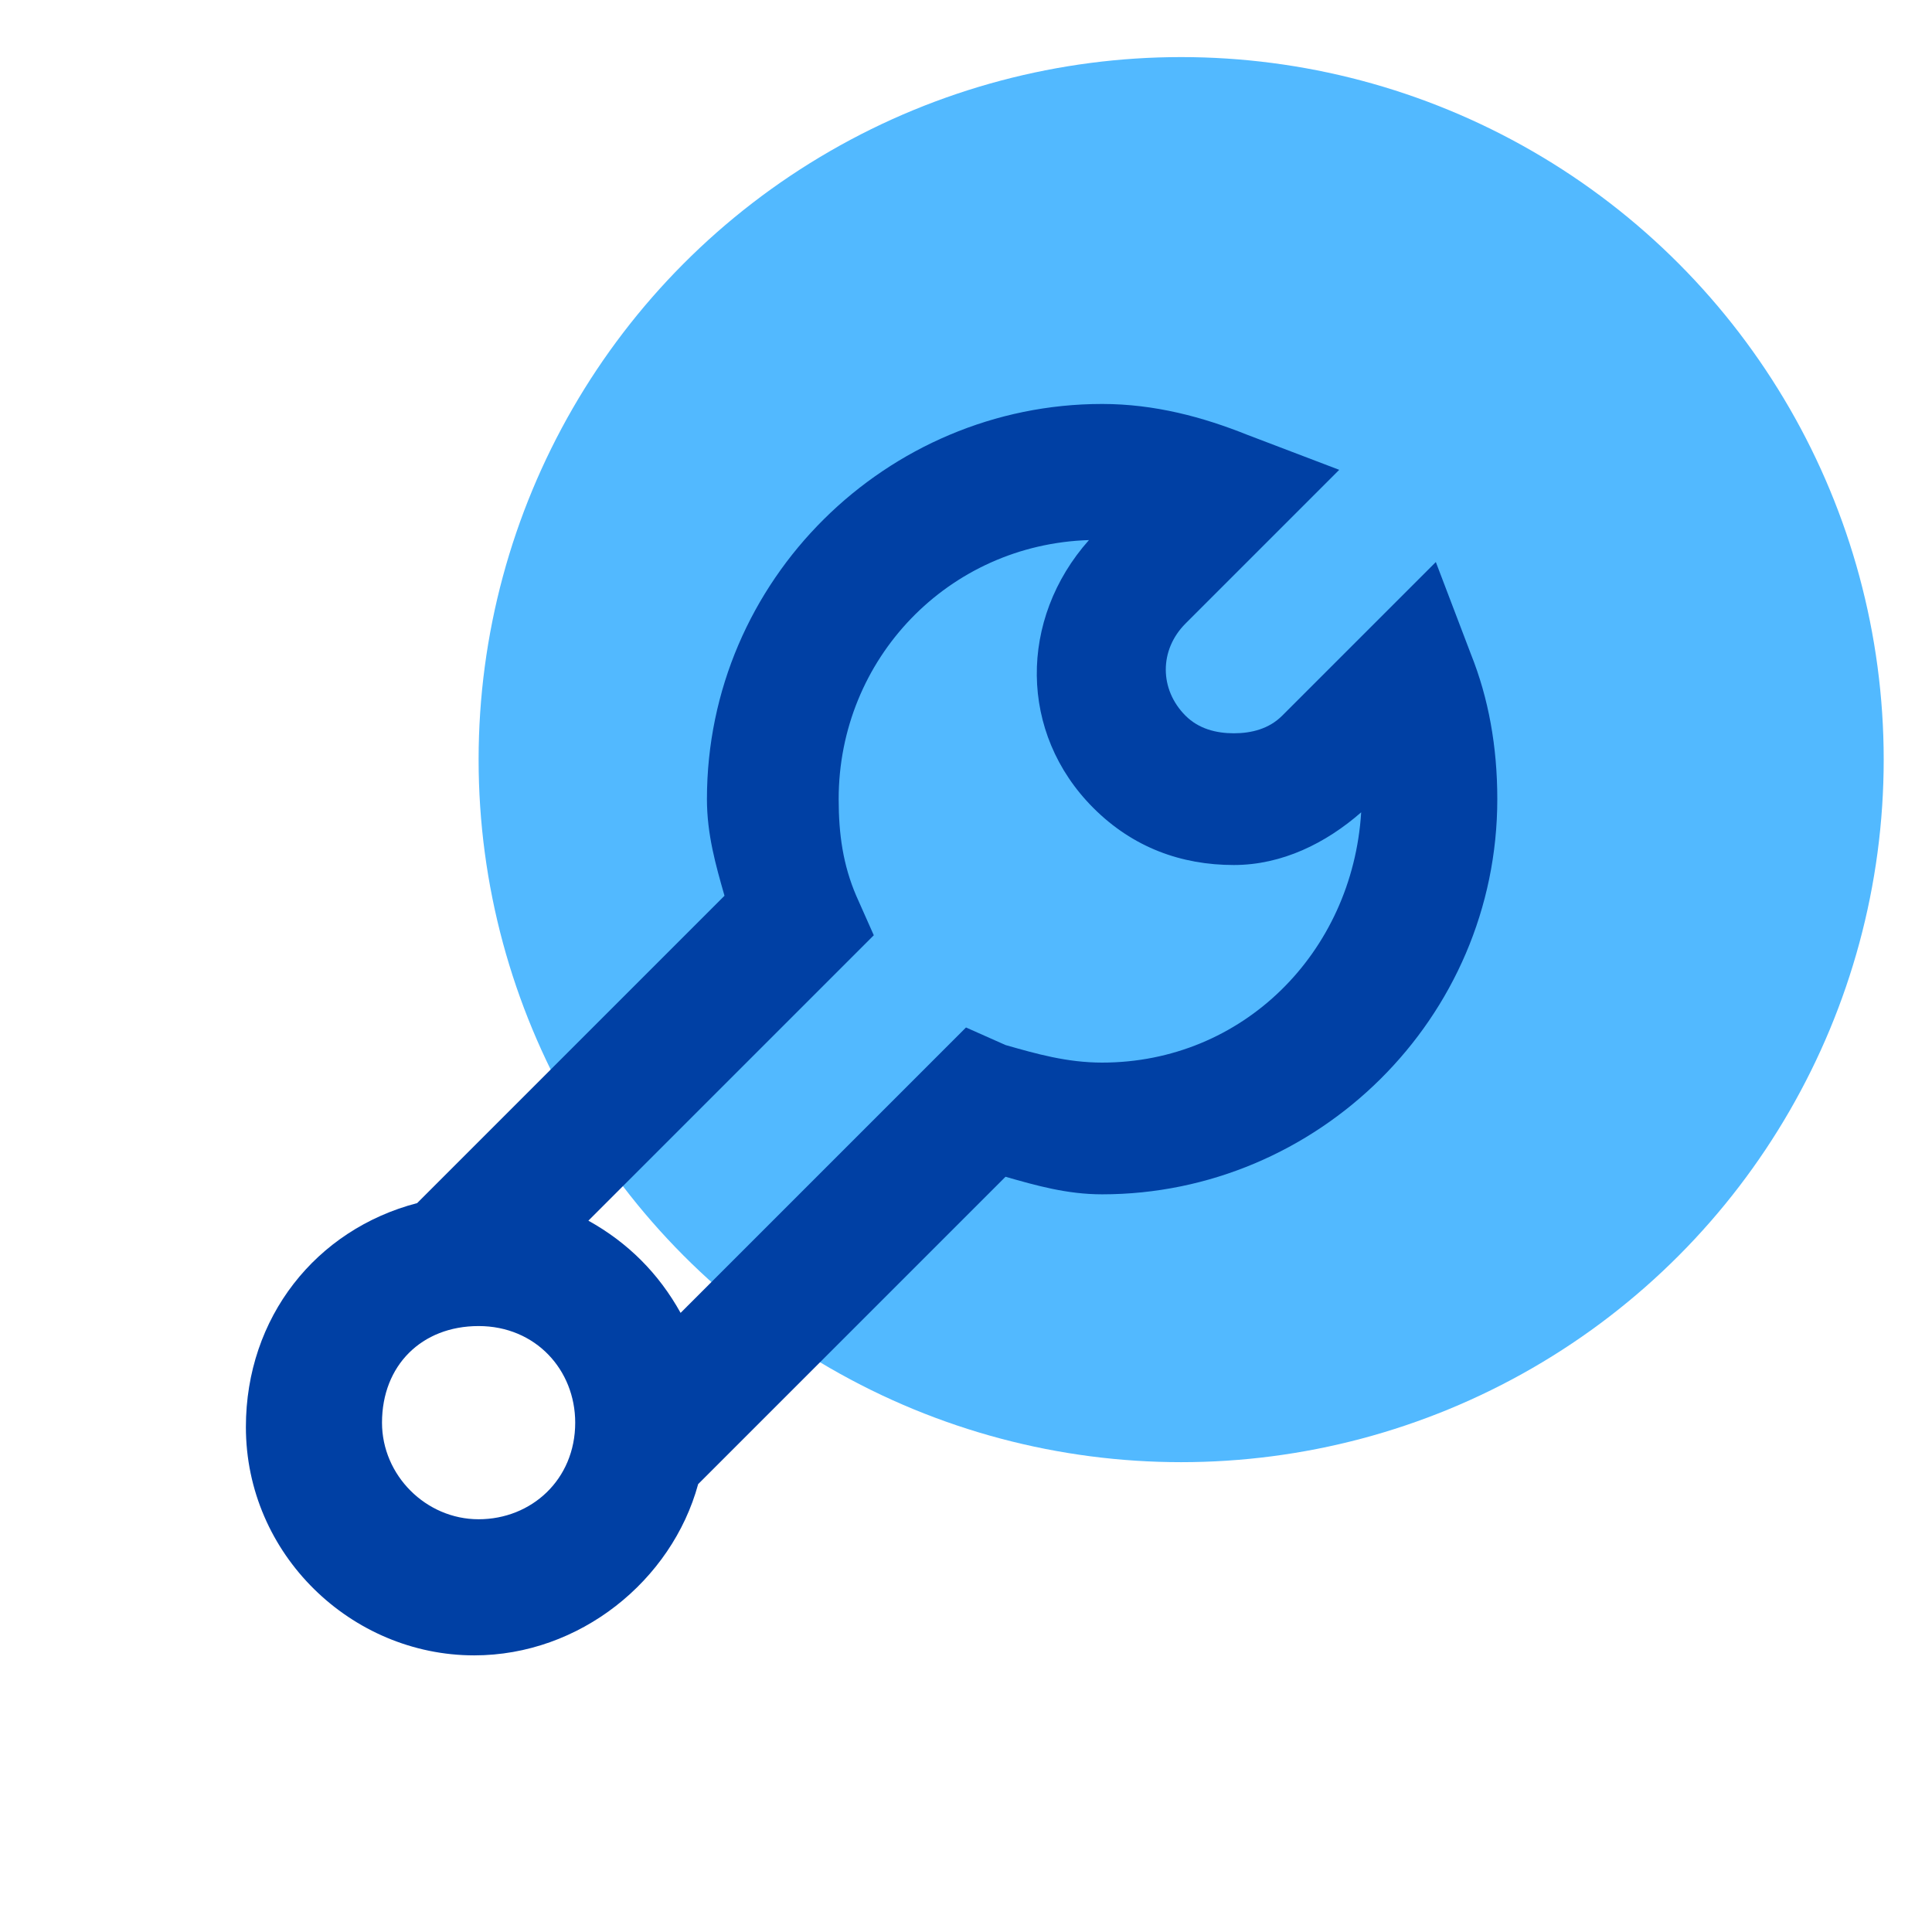<?xml version="1.0" encoding="utf-8"?>
<!-- Generator: Adobe Illustrator 26.5.0, SVG Export Plug-In . SVG Version: 6.00 Build 0)  -->
<svg version="1.1" id="Layer_1" xmlns="http://www.w3.org/2000/svg" xmlns:xlink="http://www.w3.org/1999/xlink" x="0px" y="0px"
	 viewBox="0 0 44 44" style="enable-background:new 0 0 44 44;" xml:space="preserve">
<style type="text/css">
	.st0{fill:#52B9FF;}
	.st1{fill:#0040A4;}
</style>
<circle class="st0" cx="26.9" cy="17.3" r="16"/>
<path class="st1" d="M25.1,9.2c-4.9,0-9,4-9,9c0,0.8,0.2,1.5,0.4,2.2l-7,7c-2.3,0.6-3.9,2.6-3.9,5.1c0,2.9,2.4,5.2,5.2,5.2
	c2.4,0,4.5-1.7,5.1-3.9l7-7c0.7,0.2,1.4,0.4,2.2,0.4c4.9,0,9-4,9-9c0-1.2-0.2-2.3-0.6-3.3l-0.8-2.1l-3.5,3.5h0
	c-0.3,0.3-0.7,0.4-1.1,0.4s-0.8-0.1-1.1-0.4h0c-0.6-0.6-0.6-1.5,0-2.1l3.5-3.5l-2.1-0.8C27.4,9.5,26.3,9.2,25.1,9.2z M24.8,12.3
	c-1.6,1.8-1.6,4.4,0.1,6.1c0.9,0.9,2,1.3,3.2,1.3c1.1,0,2.1-0.5,2.9-1.2c-0.2,3.2-2.7,5.7-5.9,5.7c-0.8,0-1.5-0.2-2.2-0.4L22,23.4
	l-6.5,6.5c-0.5-0.9-1.2-1.6-2.1-2.1l6.5-6.5l-0.4-0.9c-0.3-0.7-0.4-1.4-0.4-2.2C19.1,15,21.6,12.4,24.8,12.3z M10.9,30.2
	c1.3,0,2.2,1,2.2,2.2c0,1.3-1,2.2-2.2,2.2s-2.2-1-2.2-2.2C8.7,31.1,9.6,30.2,10.9,30.2z"/>
</svg>
